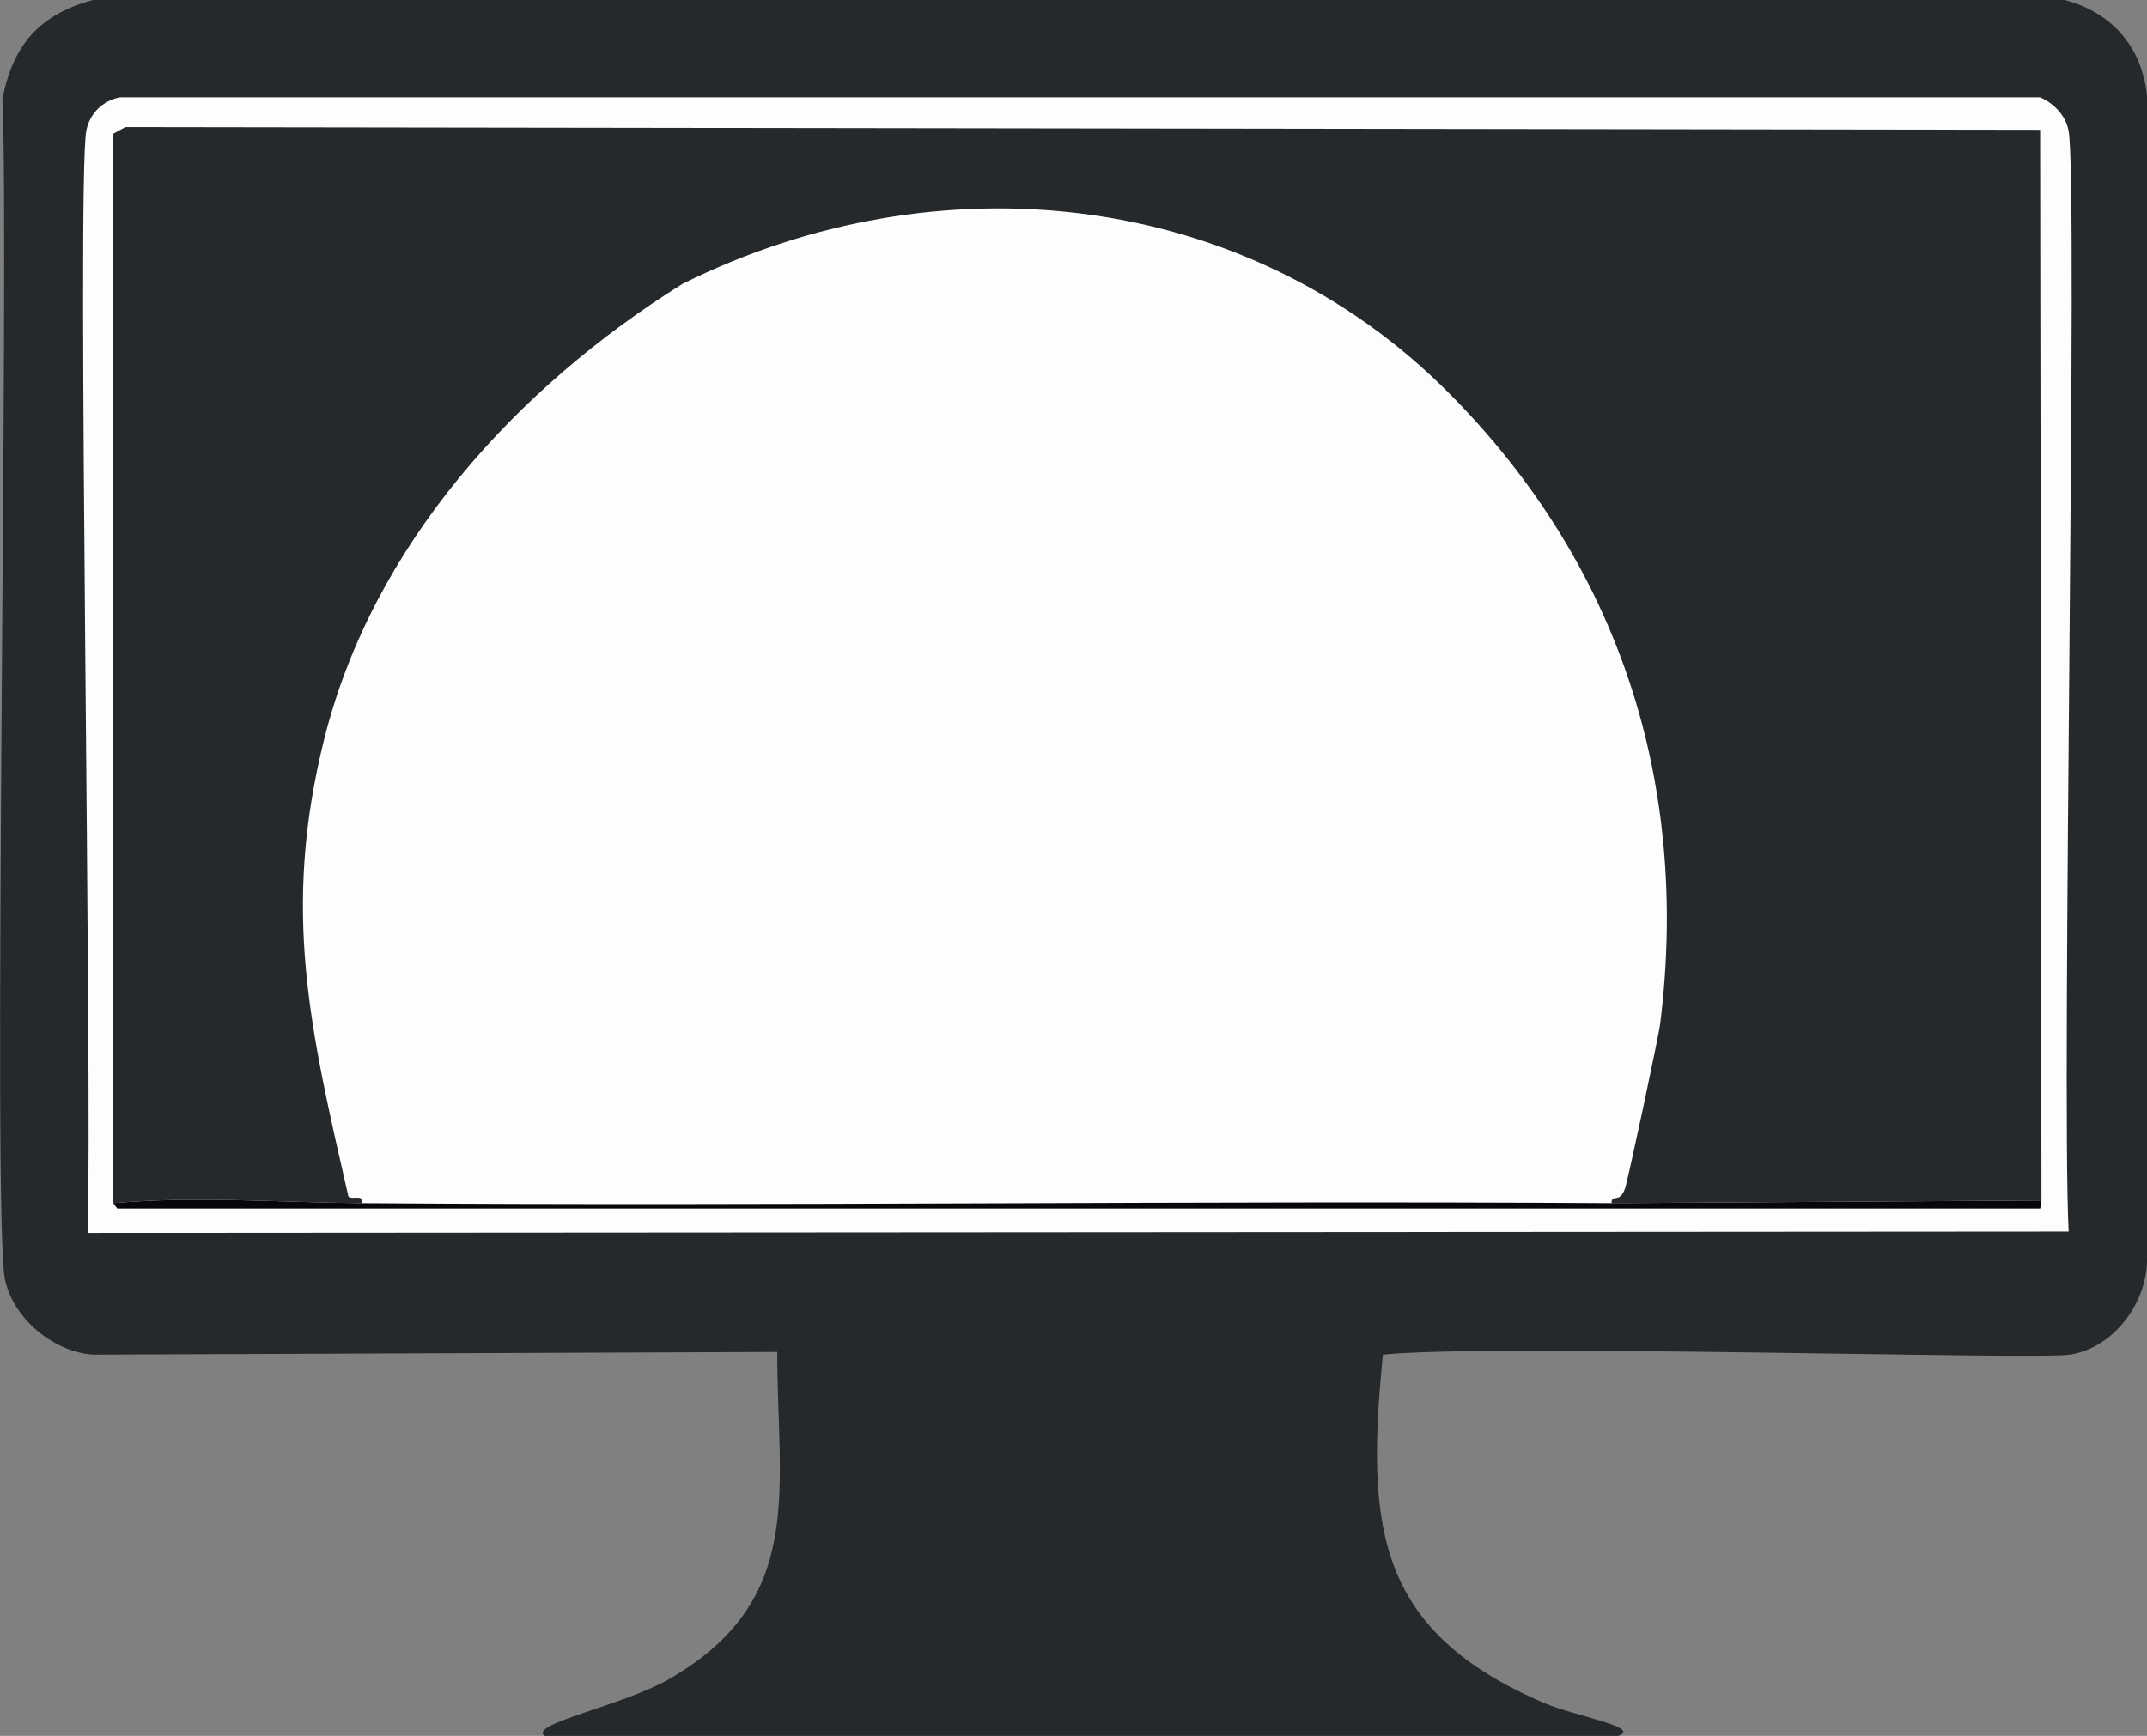 <?xml version="1.0" encoding="UTF-8"?>
<svg id="Layer_2" data-name="Layer 2" xmlns="http://www.w3.org/2000/svg" viewBox="0 0 239.46 193.66">
  <rect x="0" y="0" width="239.46" height="193.66" fill="#808080" stroke="none"/>
  <defs>
    <style>
      .cls-1 {
        fill: #26292c;
      }

      .cls-1, .cls-2, .cls-3 {
        stroke-width: 0px;
      }

      .cls-2 {
        fill: #07060a;
      }

      .cls-3 {
        fill: #fdfdfd;
      }
    </style>
  </defs>
  <g id="Layer_1-2" data-name="Layer 1">
    <g>
      <path class="cls-1" d="M10.36,0h219.9c5.27,1.37,8.65,5.22,9.2,10.71v130.01c-.09,4.75-3.78,9.68-8.6,10.41-4.07.61-64.31-1.25-76.62,0-1.89,19.08-.83,30.88,18.1,38.91,3.33,1.41,10.84,2.68,8.14,3.62H60.74c-1.84-1.33,8.73-3.37,13.88-6.33,15.36-8.84,12.06-21.13,12.07-36.5q-38.16.15-76.32.3c-4.41-.31-8.82-3.97-9.8-8.3-1.46-6.43.49-114.22-.3-131.82C1.47,4.99,4.38,1.63,10.36,0Z"/>
      <g>
        <path class="cls-3" d="M13.38,10.86h214.17c1.54.69,2.85,2.02,3.17,3.77,1.08,6.04-.83,105.81,0,122.77q-110.48.08-220.95.15c.57-16.72-1.23-116.87-.15-122.92.35-1.94,1.82-3.4,3.77-3.77Z"/>
        <path class="cls-1" d="M227.7,133.93l-47.96.3c0-1.15.87.18,1.51-1.66.31-.89,3.72-16.81,3.92-18.4,3.31-26.75-4.53-51.14-23.53-70.28-22.73-22.91-57.11-26.38-85.52-12.22-18.54,11.58-34.58,29.18-39.97,50.83-4.76,19.13-1.54,32.41,2.71,50.98.32.44,1.74-.32,1.51.75-9.24-.07-18.51-.82-27.75,0V14.93l1.36-.75,213.56.3q.08,59.73.15,119.45Z"/>
        <path class="cls-2" d="M40.38,134.23c46.45.35,92.91-.3,139.36,0l47.96-.3-.15.9H13.08l-.45-.6c9.25-.82,18.51-.07,27.75,0Z"/>
      </g>
    </g>
  </g>
</svg>